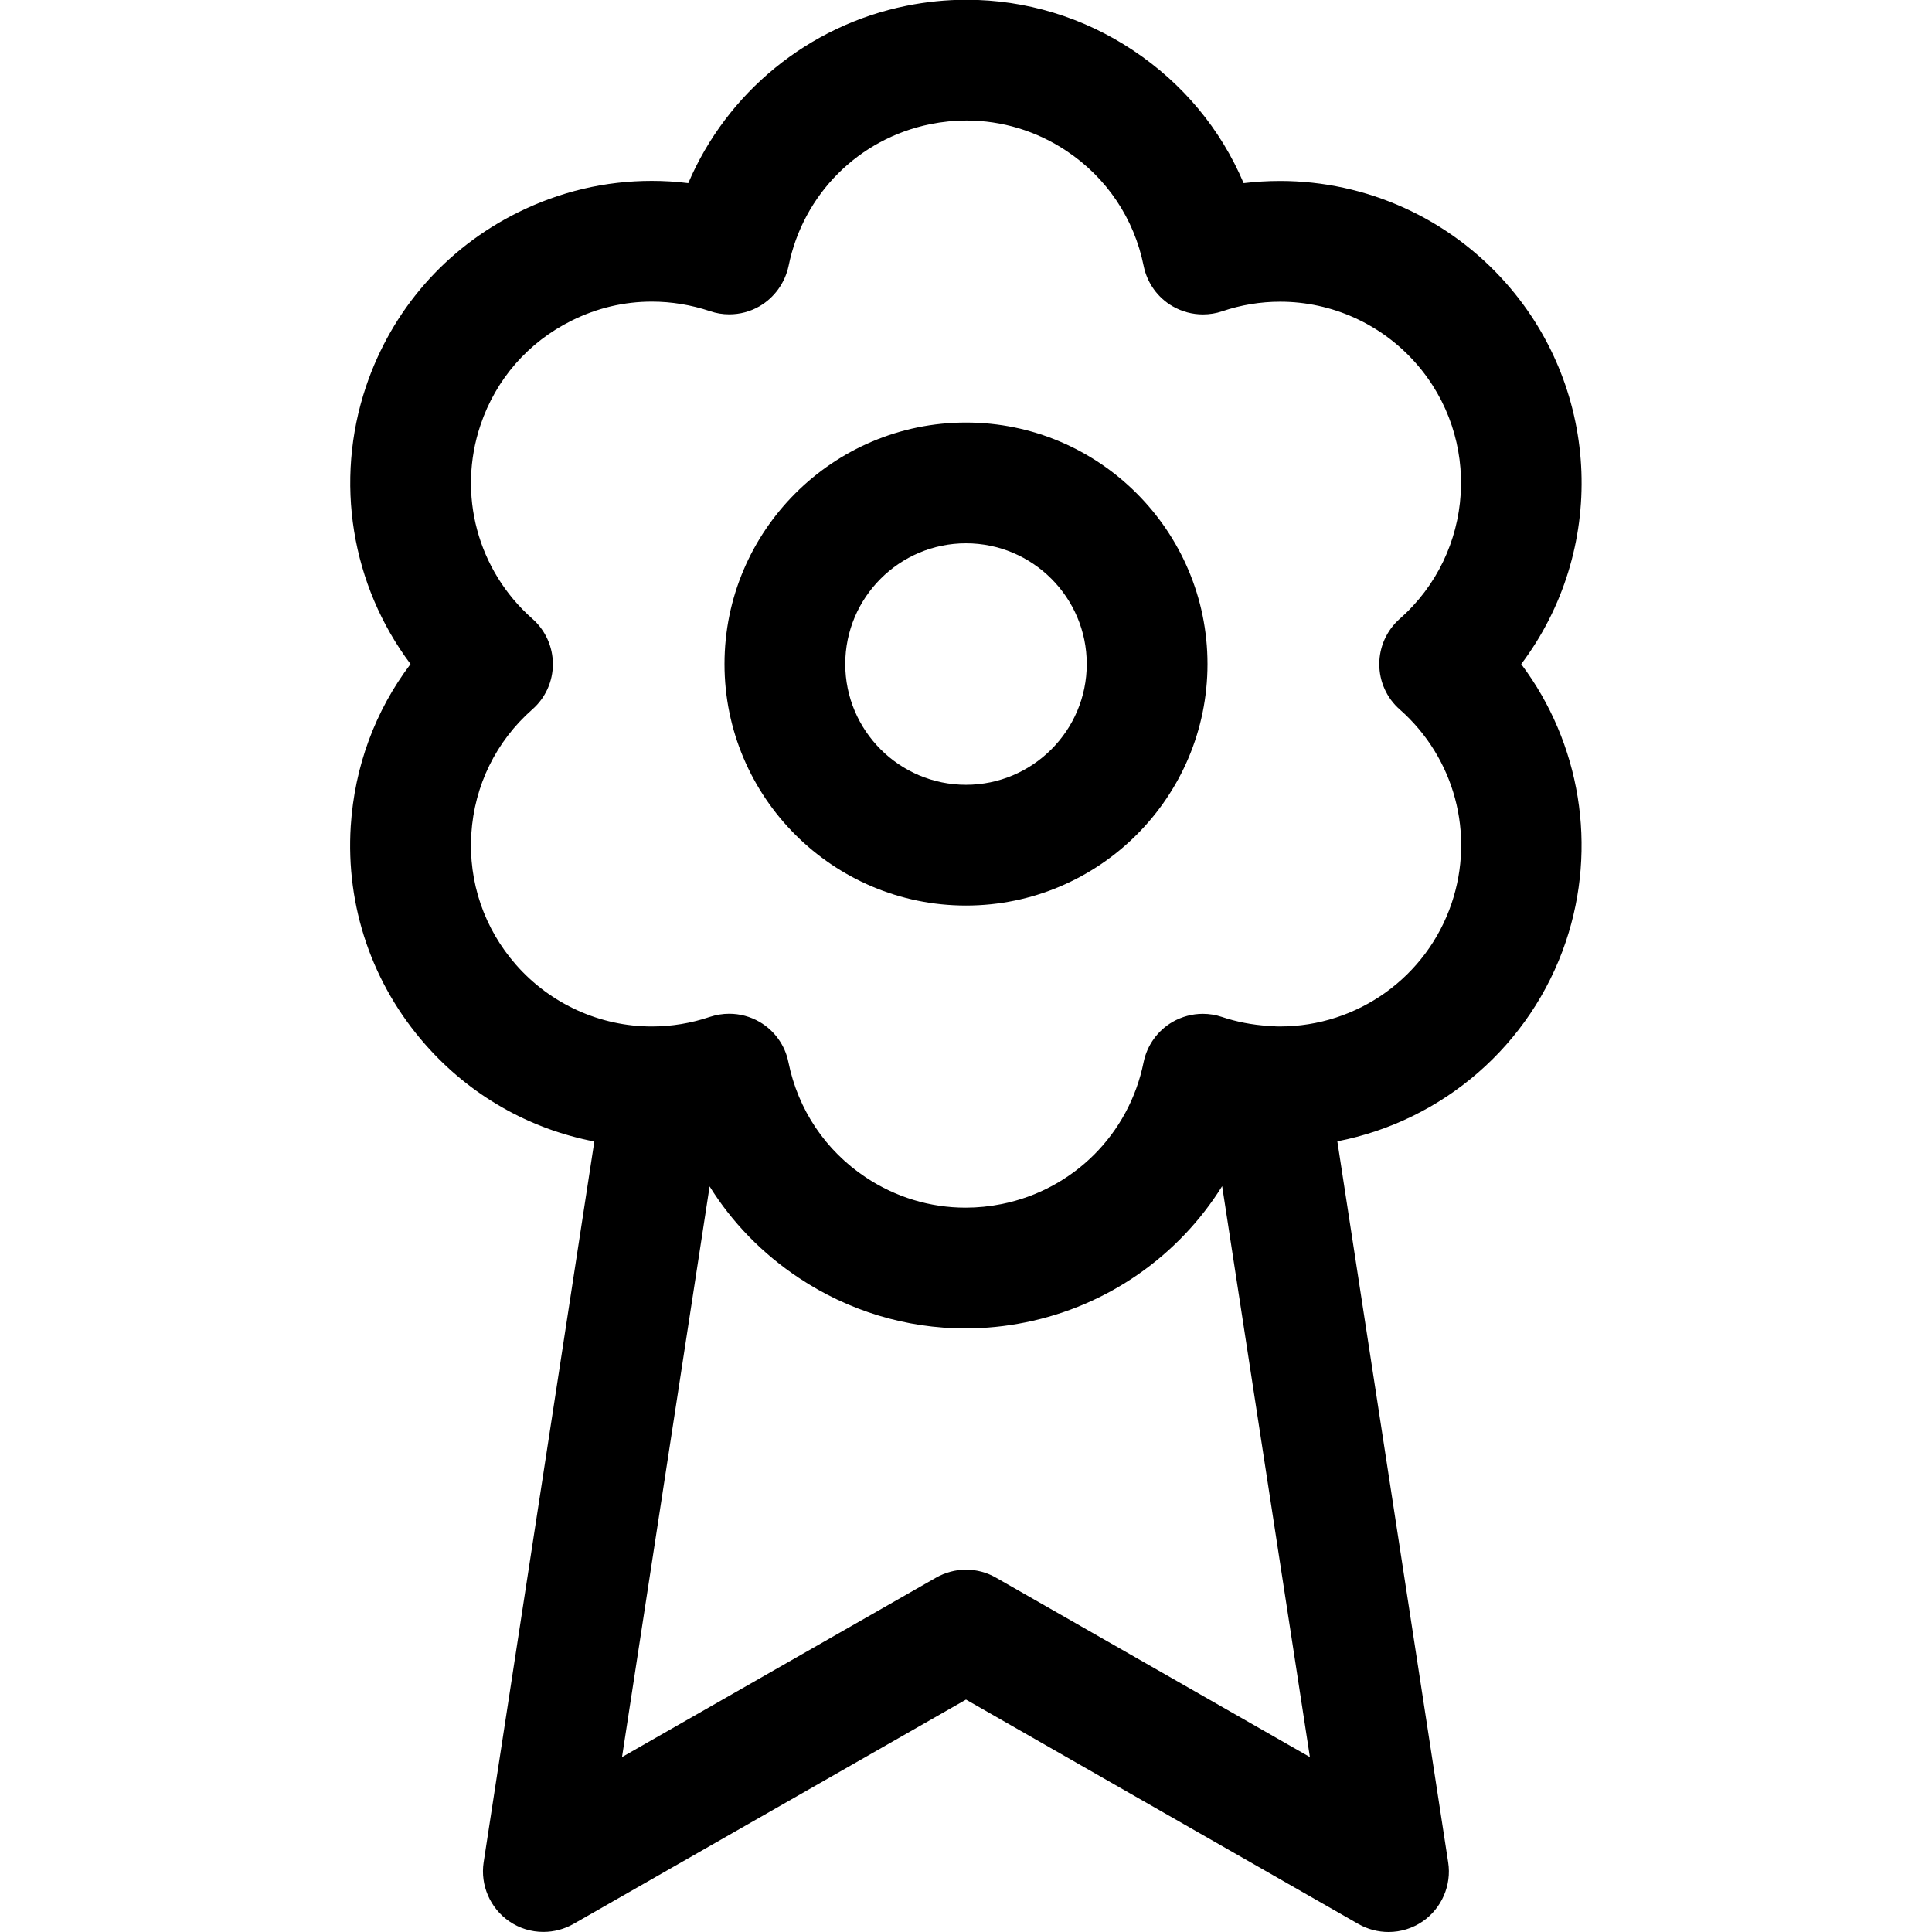 <?xml version="1.0" encoding="utf-8"?>
<!-- Generator: Adobe Illustrator 22.1.0, SVG Export Plug-In . SVG Version: 6.00 Build 0)  -->
<svg version="1.1" id="Layer_1" xmlns="http://www.w3.org/2000/svg" xmlns:xlink="http://www.w3.org/1999/xlink" x="0px" y="0px"
	 viewBox="0 0 24 24" style="enable-background:new 0 0 24 24;" xml:space="preserve">
<title>award-ribbon-star</title>
<g>
	<path d="M6.75,23.999c-0.152,0-0.299-0.045-0.425-0.132c-0.236-0.162-0.36-0.449-0.317-0.732l1.375-8.955
		c-0.811-0.156-1.545-0.574-2.097-1.202c-0.662-0.751-0.992-1.716-0.929-2.715C4.405,9.521,4.66,8.831,5.1,8.249
		c-0.736-0.98-0.949-2.272-0.553-3.448c0.32-0.949,0.99-1.717,1.887-2.162c0.525-0.26,1.084-0.392,1.663-0.392
		c0.151,0,0.302,0.009,0.453,0.028c0.481-1.127,1.493-1.958,2.709-2.203c0.247-0.05,0.498-0.075,0.747-0.075
		c0.736,0,1.451,0.217,2.069,0.628c0.619,0.412,1.089,0.978,1.374,1.65c0.15-0.018,0.301-0.027,0.452-0.027
		c1.074,0,2.098,0.464,2.81,1.272c1.184,1.344,1.244,3.323,0.186,4.73c0.736,0.98,0.95,2.272,0.554,3.448
		c-0.433,1.284-1.523,2.224-2.838,2.48l1.377,8.958c0.044,0.282-0.081,0.57-0.316,0.732c-0.126,0.086-0.273,0.132-0.425,0.132
		c-0.13,0-0.259-0.034-0.372-0.098L12,21.113l-4.878,2.788C7.009,23.965,6.88,23.999,6.75,23.999z M7.727,21.827l3.901-2.229
		c0.113-0.064,0.242-0.099,0.372-0.099s0.259,0.034,0.372,0.099l3.9,2.229l-1.09-7.092c-0.539,0.864-1.418,1.486-2.443,1.692
		c-0.246,0.05-0.498,0.075-0.747,0.075c-0.736,0-1.451-0.217-2.069-0.628c-0.454-0.302-0.828-0.687-1.108-1.136L7.727,21.827z
		 M9.059,12.593c0.132,0,0.262,0.035,0.376,0.101c0.185,0.107,0.317,0.289,0.359,0.501c0.119,0.589,0.46,1.097,0.96,1.43
		c0.371,0.247,0.8,0.377,1.24,0.377c0.15,0,0.301-0.015,0.45-0.045c0.891-0.179,1.583-0.871,1.762-1.761
		c0.043-0.211,0.174-0.394,0.361-0.502c0.114-0.065,0.243-0.1,0.375-0.1c0.081,0,0.161,0.013,0.238,0.039
		c0.181,0.061,0.374,0.098,0.575,0.111c0.036,0,0.065,0.002,0.092,0.006l0.051,0.001c0.968,0,1.826-0.615,2.135-1.531
		c0.29-0.861,0.037-1.806-0.645-2.407c-0.162-0.142-0.254-0.347-0.254-0.563s0.093-0.42,0.254-0.563
		c0.931-0.82,1.021-2.245,0.2-3.176c-0.427-0.485-1.042-0.763-1.685-0.763c-0.245,0-0.488,0.04-0.721,0.119
		c-0.075,0.026-0.157,0.039-0.239,0.039c-0.132,0-0.262-0.035-0.376-0.101c-0.186-0.107-0.317-0.29-0.36-0.501
		c-0.118-0.589-0.459-1.097-0.96-1.43c-0.371-0.247-0.8-0.377-1.24-0.377c-0.15,0-0.301,0.015-0.449,0.045
		c-0.891,0.179-1.582,0.871-1.762,1.762C9.751,3.514,9.62,3.697,9.434,3.805C9.32,3.871,9.19,3.905,9.059,3.905
		c-0.082,0-0.162-0.013-0.24-0.04C8.584,3.787,8.342,3.747,8.098,3.747c-0.346,0-0.682,0.079-0.997,0.236
		C6.563,4.25,6.16,4.71,5.969,5.28c-0.29,0.861-0.037,1.806,0.645,2.407c0.161,0.142,0.254,0.347,0.254,0.563
		S6.775,8.67,6.613,8.812c-0.451,0.397-0.72,0.946-0.758,1.546c-0.038,0.6,0.16,1.178,0.557,1.629
		c0.428,0.486,1.042,0.764,1.685,0.764c0.245,0,0.488-0.04,0.721-0.119C8.898,12.606,8.978,12.593,9.059,12.593z"/>
	<path d="M12,11.249c-1.654,0-3-1.346-3-3s1.346-3,3-3c1.654,0,3,1.346,3,3S13.654,11.249,12,11.249z M12,6.749
		c-0.827,0-1.5,0.673-1.5,1.5s0.673,1.5,1.5,1.5s1.5-0.673,1.5-1.5S12.827,6.749,12,6.749z"/>
</g>
</svg>
